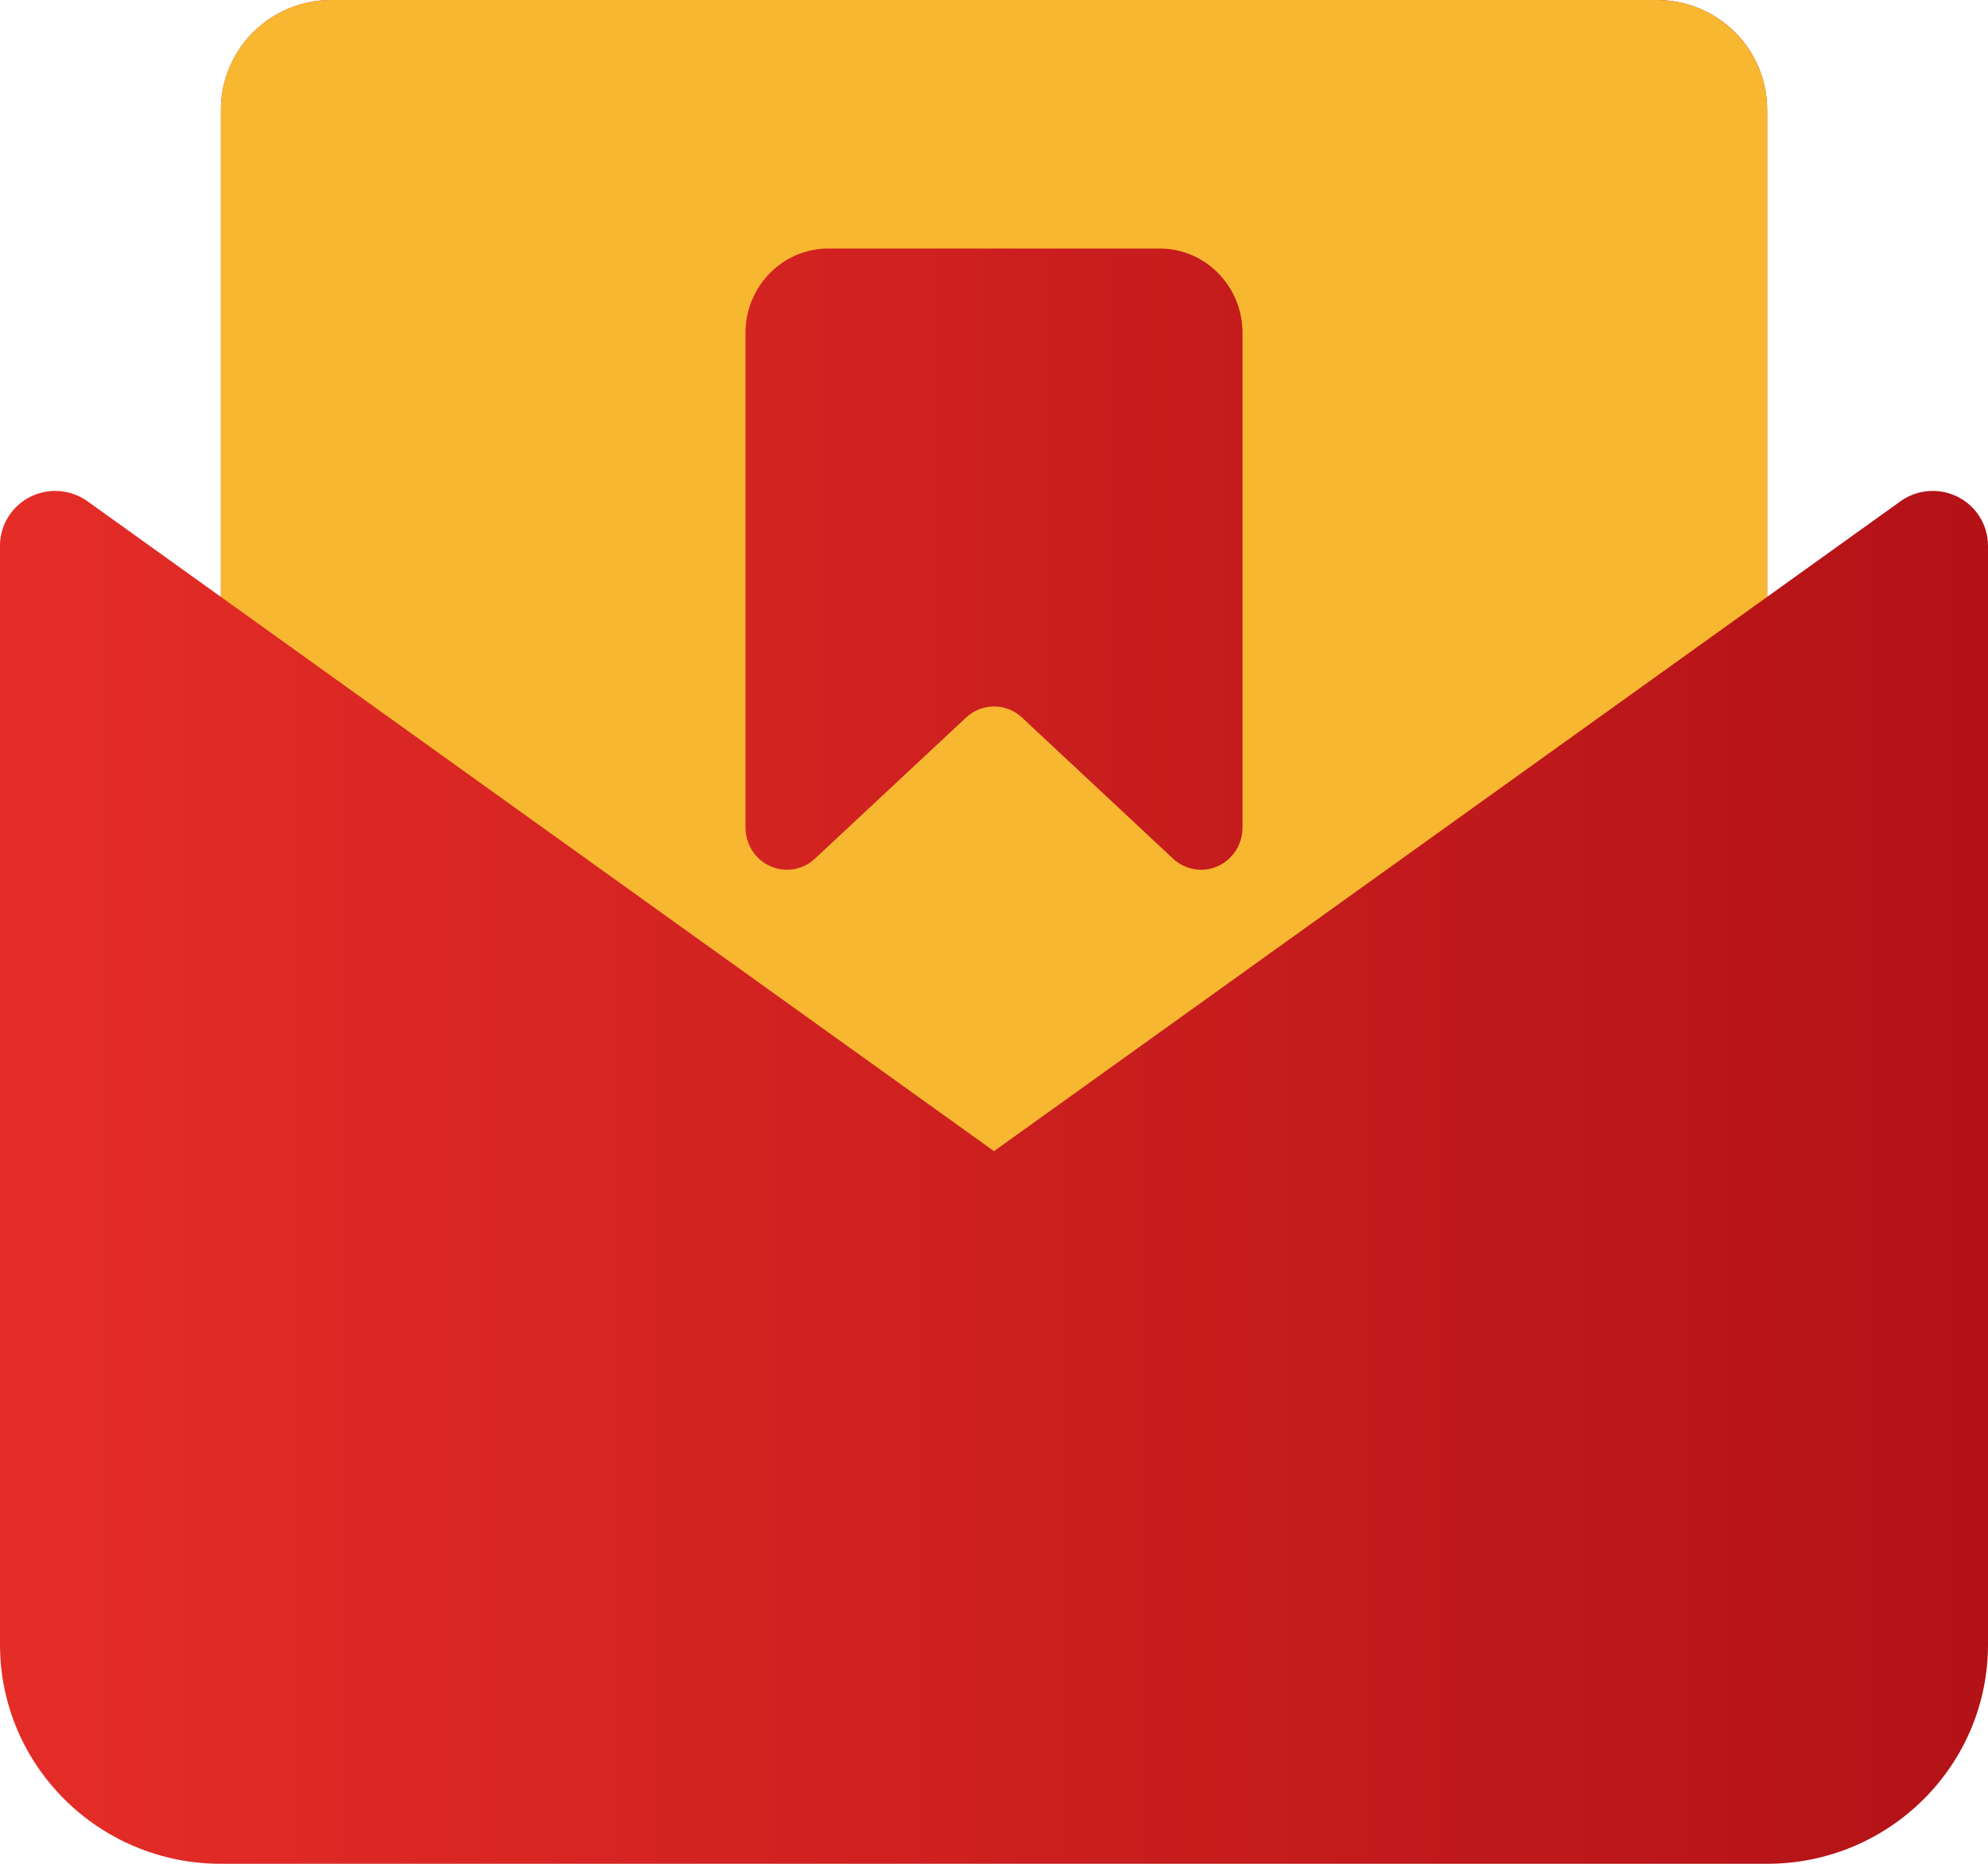 <svg width="32" height="30" viewBox="0 0 32 30" fill="none" xmlns="http://www.w3.org/2000/svg">
    <defs>
        <linearGradient id="paint0_linear_404_6856" x1="3.556" y1="10.588" x2="28.445" y2="10.588" gradientUnits="userSpaceOnUse">
            <stop stop-color="#E52D27"/>
            <stop offset="1" stop-color="#B31217"/>
        </linearGradient>
        <linearGradient id="paint1_linear_404_6856" x1="0" y1="18.951" x2="32" y2="18.951" gradientUnits="userSpaceOnUse">
            <stop stop-color="#E52D27"/>
            <stop offset="1" stop-color="#B31217"/>
        </linearGradient>
    </defs>
    <path fill-rule="evenodd" clip-rule="evenodd" d="M5.333 0H26.667C27.649 0 28.445 0.79 28.445 1.765V19.412C28.445 20.387 27.649 21.177 26.667 21.177H5.333C4.352 21.177 3.556 20.387 3.556 19.412V1.765C3.556 0.79 4.352 0 5.333 0Z" fill="url(#paint0_linear_404_6856)"/>
<path fill-rule="evenodd" clip-rule="evenodd" d="M26.667 0H5.333C4.352 0 3.556 0.79 3.556 1.765V19.412C3.556 20.387 4.352 21.177 5.333 21.177H26.667C27.649 21.177 28.445 20.387 28.445 19.412V1.765C28.445 0.79 27.649 0 26.667 0ZM18.667 4H13.334C12.597 4 12 4.608 12 5.358V13.321C12 13.491 12.063 13.655 12.175 13.78C12.424 14.056 12.846 14.075 13.117 13.822L15.55 11.55C15.805 11.312 16.196 11.312 16.451 11.55L18.883 13.822C19.006 13.936 19.167 14 19.334 14C19.702 14 20 13.696 20 13.321V5.358C20 4.608 19.403 4 18.667 4Z" fill="#F7B731"/>
<path fill-rule="evenodd" clip-rule="evenodd" d="M1.409 8.069L16 18.529L30.591 8.069C30.989 7.784 31.544 7.873 31.832 8.268C31.941 8.418 32 8.599 32 8.784V26.471C32 28.42 30.408 30 28.444 30H3.556C1.592 30 0 28.42 0 26.471V8.784C0 8.297 0.398 7.902 0.889 7.902C1.076 7.902 1.258 7.961 1.409 8.069Z" fill="url(#paint1_linear_404_6856)"/>

</svg>

